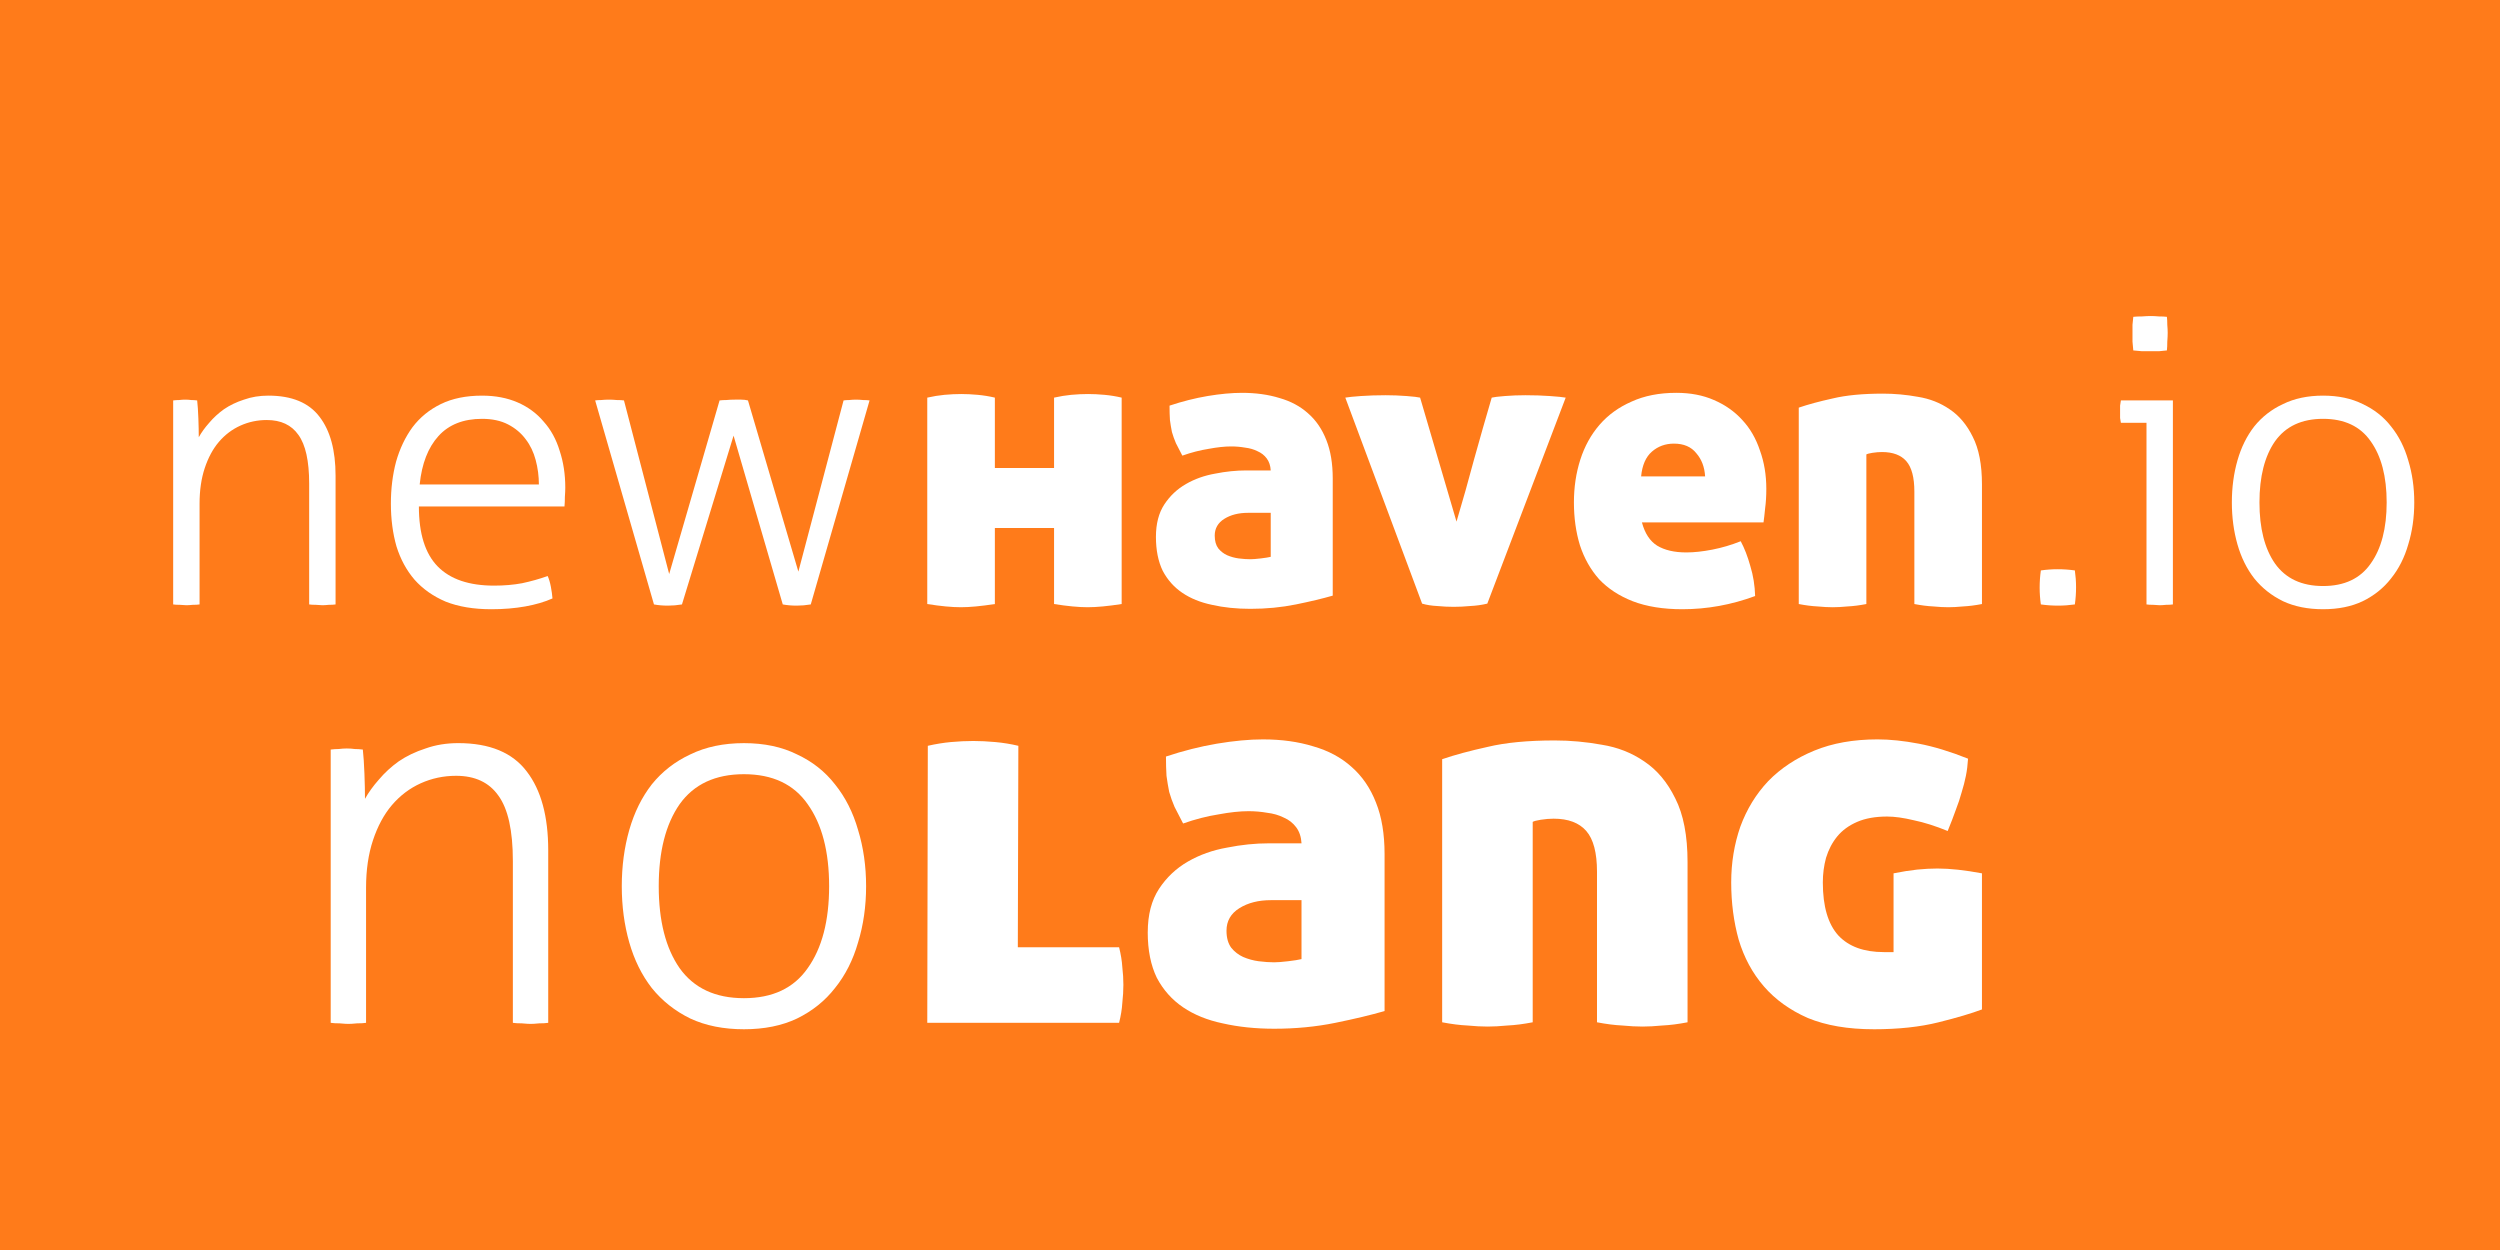 <?xml version="1.0" encoding="UTF-8" standalone="no"?>
<!-- Created with Inkscape (http://www.inkscape.org/) -->

<svg
   xmlns:dc="http://purl.org/dc/elements/1.1/"
   xmlns:cc="http://creativecommons.org/ns#"
   xmlns:rdf="http://www.w3.org/1999/02/22-rdf-syntax-ns#"
   xmlns:svg="http://www.w3.org/2000/svg"
   xmlns="http://www.w3.org/2000/svg"
   xmlns:sodipodi="http://sodipodi.sourceforge.net/DTD/sodipodi-0.dtd"
   xmlns:inkscape="http://www.inkscape.org/namespaces/inkscape"
   width="500"
   height="250"
   id="svg5182"
   version="1.1"
   inkscape:version="0.48.4 r9939"
   sodipodi:docname="conf-logo-3.svg">
  <defs
     id="defs5184" />
  <sodipodi:namedview
     id="base"
     pagecolor="#ffffff"
     bordercolor="#666666"
     borderopacity="1.0"
     inkscape:pageopacity="0.0"
     inkscape:pageshadow="2"
     inkscape:zoom="0.98994949"
     inkscape:cx="298.856"
     inkscape:cy="110.33886"
     inkscape:document-units="px"
     inkscape:current-layer="layer1"
     showgrid="false"
     showguides="true"
     inkscape:guide-bbox="true"
     inkscape:window-width="1600"
     inkscape:window-height="876"
     inkscape:window-x="0"
     inkscape:window-y="24"
     inkscape:window-maximized="1" />
  <g
     inkscape:label="Layer 1"
     inkscape:groupmode="layer"
     id="layer1"
     transform="translate(0,-802.362)">
    <rect
       style="fill:#ff7b1a;fill-opacity:1;stroke:none"
       id="rect5194"
       width="513.157"
       height="263.65"
       x="-4.056"
       y="795.925" />
    <g
       id="g5804"
       transform="matrix(2,0,0,2,-103.181,-848.322)">
      <g
         style="font-size:40px;font-style:normal;font-weight:normal;line-height:125%;letter-spacing:0px;word-spacing:0px;fill:#ffffff;fill-opacity:1;stroke:none;font-family:Sans"
         id="text5200">
        <path
           d="m 156.997,878.145 -5.92,0 0,7.6 c -0.693,0.107 -1.32,0.187 -1.88,0.24 -0.56,0.053 -1.067,0.08 -1.52,0.08 -0.453,0 -0.96,-0.027 -1.52,-0.08 -0.56,-0.053 -1.173,-0.133 -1.84,-0.24 l 0,-20.64 c 0.587,-0.133 1.16,-0.227 1.72,-0.28 0.587,-0.053 1.147,-0.08 1.68,-0.08 0.507,2e-5 1.053,0.027 1.64,0.08 0.587,0.053 1.16,0.147 1.72,0.28 l 0,7.04 5.92,0 0,-7.04 c 0.587,-0.133 1.16,-0.227 1.72,-0.28 0.587,-0.053 1.147,-0.08 1.68,-0.08 0.507,2e-5 1.053,0.027 1.64,0.08 0.587,0.053 1.16,0.147 1.72,0.28 l 0,20.64 c -0.693,0.107 -1.32,0.187 -1.88,0.24 -0.56,0.053 -1.067,0.08 -1.52,0.08 -0.453,0 -0.96,-0.027 -1.52,-0.08 -0.56,-0.053 -1.173,-0.133 -1.84,-0.24 l 0,-7.6"
           style="fill:#ffffff;font-family:aller display;-inkscape-font-specification:aller display"
           id="path5836"
           inkscape:connector-curvature="0" />
        <path
           d="m 167.184,879.025 c 0,-1.307 0.28,-2.387 0.84,-3.24 0.56,-0.853 1.28,-1.533 2.16,-2.04 0.88,-0.507 1.853,-0.853 2.92,-1.04 1.067,-0.213 2.107,-0.32 3.12,-0.32 l 2.44,0 c -0.027,-0.48 -0.16,-0.88 -0.4,-1.2 -0.24,-0.32 -0.547,-0.56 -0.92,-0.72 -0.373,-0.187 -0.787,-0.307 -1.24,-0.36 -0.453,-0.08 -0.92,-0.12 -1.4,-0.12 -0.64,2e-5 -1.387,0.08 -2.24,0.24 -0.853,0.133 -1.733,0.36 -2.64,0.68 -0.24,-0.453 -0.453,-0.867 -0.64,-1.24 -0.16,-0.373 -0.293,-0.747 -0.4,-1.12 -0.08,-0.4 -0.147,-0.8 -0.2,-1.2 -0.027,-0.427 -0.04,-0.907 -0.04,-1.44 1.28,-0.427 2.547,-0.747 3.8,-0.96 1.28,-0.213 2.427,-0.32 3.44,-0.32 1.387,2e-5 2.64,0.173 3.76,0.52 1.12,0.32 2.067,0.827 2.84,1.52 0.8,0.693 1.413,1.587 1.84,2.68 0.427,1.067 0.64,2.347 0.64,3.84 l 0,11.72 c -1.013,0.293 -2.24,0.587 -3.68,0.88 -1.44,0.293 -2.96,0.44 -4.56,0.44 -1.387,0 -2.667,-0.133 -3.84,-0.4 -1.147,-0.24 -2.133,-0.64 -2.96,-1.2 -0.827,-0.56 -1.48,-1.293 -1.96,-2.2 -0.453,-0.933 -0.68,-2.067 -0.68,-3.4 m 9.44,2.24 c 0.24,1e-5 0.587,-0.027 1.04,-0.08 0.453,-0.053 0.787,-0.107 1,-0.16 l 0,-4.4 -2.28,0 c -0.933,10e-6 -1.72,0.2 -2.36,0.6 -0.64,0.4 -0.96,0.96 -0.96,1.68 -1e-5,0.533 0.12,0.96 0.36,1.28 0.24,0.293 0.533,0.52 0.88,0.68 0.373,0.16 0.76,0.267 1.16,0.32 0.427,0.053 0.813,0.08 1.16,0.08"
           style="fill:#ffffff;font-family:aller display;-inkscape-font-specification:aller display"
           id="path5838"
           inkscape:connector-curvature="0" />
        <path
           d="m 200.761,865.105 c 0.213,-0.053 0.653,-0.107 1.32,-0.16 0.667,-0.053 1.347,-0.08 2.04,-0.08 0.88,2e-5 1.693,0.027 2.44,0.08 0.773,0.053 1.307,0.107 1.6,0.16 l -7.84,20.6 c -0.56,0.133 -1.133,0.213 -1.72,0.24 -0.56,0.053 -1.107,0.08 -1.64,0.08 -0.533,0 -1.08,-0.027 -1.64,-0.08 -0.56,-0.027 -1.067,-0.107 -1.52,-0.24 l -7.68,-20.6 c 0.293,-0.053 0.813,-0.107 1.56,-0.16 0.773,-0.053 1.6,-0.08 2.48,-0.08 0.693,2e-5 1.387,0.027 2.08,0.08 0.693,0.053 1.147,0.107 1.36,0.16 l 3.64,12.4 c 0.613,-2.053 1.2,-4.133 1.76,-6.24 0.587,-2.107 1.173,-4.16 1.76,-6.16"
           style="fill:#ffffff;font-family:aller display;-inkscape-font-specification:aller display"
           id="path5840"
           inkscape:connector-curvature="0" />
        <path
           d="m 215.783,877.585 c 0.293,1.093 0.8,1.867 1.52,2.32 0.747,0.453 1.72,0.68 2.92,0.68 0.773,10e-6 1.64,-0.093 2.6,-0.28 0.96,-0.187 1.907,-0.467 2.84,-0.84 0.373,0.693 0.693,1.52 0.96,2.48 0.293,0.96 0.453,1.96 0.48,3 -2.373,0.88 -4.8,1.32 -7.28,1.32 -1.92,0 -3.573,-0.267 -4.96,-0.8 -1.36,-0.533 -2.48,-1.267 -3.36,-2.2 -0.853,-0.96 -1.493,-2.093 -1.92,-3.4 -0.4,-1.307 -0.6,-2.733 -0.6,-4.28 -1e-5,-1.52 0.213,-2.947 0.64,-4.28 0.427,-1.333 1.067,-2.493 1.92,-3.48 0.853,-0.987 1.92,-1.76 3.2,-2.32 1.28,-0.587 2.773,-0.88 4.48,-0.88 1.413,2e-5 2.667,0.24 3.76,0.72 1.12,0.48 2.067,1.147 2.84,2 0.773,0.827 1.36,1.84 1.76,3.04 0.427,1.173 0.64,2.453 0.64,3.84 -3e-5,0.72 -0.04,1.373 -0.12,1.96 -0.053,0.56 -0.107,1.027 -0.16,1.4 l -12.16,0 m 3.2,-7.88 c -0.853,2e-5 -1.587,0.267 -2.2,0.8 -0.613,0.533 -0.973,1.36 -1.08,2.48 l 6.4,0 c -0.053,-0.933 -0.347,-1.707 -0.88,-2.32 -0.507,-0.64 -1.253,-0.96 -2.24,-0.96"
           style="fill:#ffffff;font-family:aller display;-inkscape-font-specification:aller display"
           id="path5842"
           inkscape:connector-curvature="0" />
        <path
           d="m 239.867,864.705 c 1.173,2e-5 2.347,0.107 3.52,0.32 1.173,0.187 2.227,0.6 3.16,1.24 0.96,0.64 1.733,1.56 2.32,2.76 0.613,1.2 0.92,2.787 0.92,4.76 l 0,11.96 c -0.693,0.133 -1.32,0.213 -1.88,0.24 -0.56,0.053 -1.053,0.08 -1.48,0.08 -0.453,0 -0.96,-0.027 -1.52,-0.08 -0.56,-0.027 -1.187,-0.107 -1.88,-0.24 l 0,-11.24 c -1e-5,-1.413 -0.267,-2.427 -0.8,-3.04 -0.533,-0.613 -1.347,-0.92 -2.44,-0.92 -0.293,2e-5 -0.613,0.027 -0.96,0.08 -0.32,0.053 -0.52,0.107 -0.6,0.16 l 0,14.96 c -0.693,0.133 -1.32,0.213 -1.88,0.24 -0.56,0.053 -1.053,0.08 -1.48,0.08 -0.453,0 -0.96,-0.027 -1.52,-0.08 -0.56,-0.027 -1.187,-0.107 -1.88,-0.24 l 0,-19.64 c 0.933,-0.32 2.067,-0.627 3.4,-0.92 1.333,-0.32 3,-0.48 5,-0.48"
           style="fill:#ffffff;font-family:aller display;-inkscape-font-specification:aller display"
           id="path5844"
           inkscape:connector-curvature="0" />
      </g>
      <g
         style="font-size:53.582px;font-style:normal;font-weight:normal;line-height:125%;letter-spacing:0px;word-spacing:0px;fill:#ffffff;fill-opacity:1;stroke:none;font-family:Aller Light;-inkscape-font-specification:Aller Light"
         id="text5208">
        <path
           d="m 84.658,900.298 c 0.286,-0.036 0.554,-0.053 0.804,-0.054 0.286,-0.036 0.554,-0.053 0.804,-0.054 0.286,3e-5 0.554,0.018 0.804,0.054 0.25,3e-5 0.518,0.018 0.804,0.054 0.071,0.643 0.125,1.447 0.161,2.411 0.036,0.965 0.054,1.804 0.054,2.518 0.357,-0.643 0.822,-1.286 1.393,-1.929 0.572,-0.679 1.232,-1.286 1.983,-1.822 0.786,-0.536 1.679,-0.964 2.679,-1.286 1,-0.357 2.09,-0.536 3.269,-0.536 3.143,3e-5 5.43,0.947 6.858,2.84 1.429,1.858 2.143,4.483 2.143,7.877 l 0,17.253 c -0.214,0.036 -0.518,0.054 -0.911,0.054 -0.357,0.036 -0.643,0.054 -0.857,0.054 -0.179,0 -0.464,-0.018 -0.857,-0.054 -0.393,0 -0.697,-0.018 -0.911,-0.054 l 0,-16.182 c -2e-5,-3.036 -0.482,-5.215 -1.447,-6.537 -0.929,-1.322 -2.34,-1.983 -4.233,-1.983 -1.25,3e-5 -2.429,0.25 -3.536,0.75 -1.107,0.5 -2.072,1.232 -2.893,2.197 -0.786,0.929 -1.411,2.09 -1.875,3.483 -0.464,1.393 -0.697,2.983 -0.697,4.769 l 0,13.503 c -0.214,0.036 -0.518,0.054 -0.911,0.054 -0.357,0.036 -0.643,0.054 -0.857,0.054 -0.179,0 -0.464,-0.018 -0.857,-0.054 -0.393,0 -0.697,-0.018 -0.911,-0.054 l 0,-27.327"
           style="fill:#ffffff;font-family:Aller Light;-inkscape-font-specification:Aller Light"
           id="path5847"
           inkscape:connector-curvature="0" />
        <path
           d="m 125.984,925.16 c 2.858,0 4.983,-1 6.376,-3.001 1.429,-2 2.143,-4.733 2.143,-8.198 -2e-5,-3.465 -0.714,-6.198 -2.143,-8.198 -1.393,-2 -3.519,-3.001 -6.376,-3.001 -2.858,2e-5 -5.001,1 -6.43,3.001 -1.393,2 -2.09,4.733 -2.09,8.198 -1e-5,3.465 0.697,6.198 2.09,8.198 1.429,2 3.572,3.001 6.43,3.001 m 0,3.108 c -2.036,0 -3.822,-0.357 -5.358,-1.072 -1.536,-0.75 -2.822,-1.768 -3.858,-3.054 -1,-1.286 -1.75,-2.804 -2.25,-4.554 -0.5,-1.75 -0.75,-3.626 -0.75,-5.626 -10e-6,-2 0.25,-3.876 0.75,-5.626 0.5,-1.75 1.25,-3.268 2.25,-4.554 1.036,-1.286 2.322,-2.286 3.858,-3.001 1.536,-0.75 3.322,-1.125 5.358,-1.125 2.036,3e-5 3.804,0.375 5.305,1.125 1.536,0.714 2.804,1.715 3.804,3.001 1.036,1.286 1.804,2.804 2.304,4.554 0.536,1.75 0.804,3.626 0.804,5.626 -2e-5,2 -0.268,3.876 -0.804,5.626 -0.5,1.75 -1.268,3.269 -2.304,4.554 -1,1.286 -2.268,2.304 -3.804,3.054 -1.5,0.714 -3.269,1.072 -5.305,1.072"
           style="fill:#ffffff;font-family:Aller Light;-inkscape-font-specification:Aller Light"
           id="path5849"
           inkscape:connector-curvature="0" />
      </g>
      <g
         style="font-size:53.582px;font-style:normal;font-weight:normal;line-height:125%;letter-spacing:0px;word-spacing:0px;fill:#ffffff;fill-opacity:1;stroke:none;font-family:Sans"
         id="text5212">
        <path
           d="m 153.373,920.069 10.127,0 c 0.179,0.714 0.286,1.375 0.322,1.983 0.071,0.607 0.107,1.197 0.107,1.768 -2e-5,0.572 -0.036,1.179 -0.107,1.822 -0.036,0.607 -0.143,1.268 -0.322,1.983 l -19.182,0 0.054,-27.702 c 0.786,-0.179 1.554,-0.304 2.304,-0.375 0.786,-0.071 1.536,-0.107 2.25,-0.107 0.679,3e-5 1.411,0.036 2.197,0.107 0.786,0.071 1.554,0.197 2.304,0.375 l -0.054,20.147"
           style="font-variant:normal;font-stretch:normal;fill:#ffffff;font-family:Aller Display;-inkscape-font-specification:Aller Display"
           id="path5852"
           inkscape:connector-curvature="0" />
        <path
           d="m 166.366,918.569 c 0,-1.75 0.375,-3.197 1.125,-4.34 0.75,-1.143 1.715,-2.054 2.893,-2.733 1.179,-0.679 2.483,-1.143 3.911,-1.393 1.429,-0.286 2.822,-0.429 4.179,-0.429 l 3.269,0 c -0.036,-0.643 -0.214,-1.179 -0.536,-1.607 -0.322,-0.429 -0.732,-0.75 -1.232,-0.964 -0.5,-0.25 -1.054,-0.411 -1.661,-0.482 -0.607,-0.107 -1.232,-0.161 -1.875,-0.161 -0.857,2e-5 -1.858,0.107 -3.001,0.321 -1.143,0.179 -2.322,0.482 -3.536,0.911 -0.322,-0.607 -0.607,-1.161 -0.857,-1.661 -0.214,-0.5 -0.393,-1 -0.536,-1.5 -0.107,-0.536 -0.196,-1.072 -0.268,-1.607 -0.036,-0.572 -0.054,-1.214 -0.054,-1.929 1.715,-0.572 3.411,-1 5.09,-1.286 1.715,-0.286 3.251,-0.429 4.608,-0.429 1.857,3e-5 3.536,0.232 5.037,0.697 1.5,0.429 2.768,1.107 3.804,2.036 1.072,0.929 1.893,2.125 2.465,3.59 0.572,1.429 0.857,3.143 0.857,5.144 l 0,15.7 c -1.357,0.393 -3.001,0.786 -4.93,1.179 -1.929,0.393 -3.965,0.589 -6.108,0.589 -1.858,0 -3.572,-0.179 -5.144,-0.536 -1.536,-0.321 -2.858,-0.857 -3.965,-1.607 -1.107,-0.75 -1.983,-1.732 -2.626,-2.947 -0.607,-1.25 -0.911,-2.768 -0.911,-4.554 m 12.645,3.001 c 0.321,10e-6 0.786,-0.036 1.393,-0.107 0.607,-0.071 1.054,-0.143 1.34,-0.214 l 0,-5.894 -3.054,0 c -1.25,2e-5 -2.304,0.268 -3.161,0.804 -0.857,0.536 -1.286,1.286 -1.286,2.25 -1e-5,0.714 0.161,1.286 0.482,1.715 0.321,0.393 0.714,0.697 1.179,0.911 0.5,0.214 1.018,0.357 1.554,0.429 0.572,0.071 1.089,0.107 1.554,0.107"
           style="font-variant:normal;font-stretch:normal;fill:#ffffff;font-family:Aller Display;-inkscape-font-specification:Aller Display"
           id="path5854"
           inkscape:connector-curvature="0" />
        <path
           d="m 207.058,899.387 c 1.572,3e-5 3.143,0.143 4.715,0.429 1.572,0.25 2.983,0.804 4.233,1.661 1.286,0.857 2.322,2.09 3.108,3.697 0.822,1.607 1.232,3.733 1.232,6.376 l 0,16.021 c -0.929,0.179 -1.768,0.286 -2.518,0.321 -0.75,0.071 -1.411,0.107 -1.983,0.107 -0.607,0 -1.286,-0.036 -2.036,-0.107 -0.75,-0.036 -1.59,-0.143 -2.518,-0.321 l 0,-15.057 c -2e-5,-1.893 -0.357,-3.251 -1.072,-4.072 -0.714,-0.822 -1.804,-1.232 -3.268,-1.232 -0.393,2e-5 -0.822,0.036 -1.286,0.107 -0.429,0.071 -0.697,0.143 -0.804,0.214 l 0,20.04 c -0.929,0.179 -1.768,0.286 -2.518,0.321 -0.75,0.071 -1.411,0.107 -1.983,0.107 -0.607,0 -1.286,-0.036 -2.036,-0.107 -0.75,-0.036 -1.59,-0.143 -2.518,-0.321 l 0,-26.309 c 1.25,-0.429 2.768,-0.839 4.554,-1.232 1.786,-0.429 4.019,-0.643 6.698,-0.643"
           style="font-variant:normal;font-stretch:normal;fill:#ffffff;font-family:Aller Display;-inkscape-font-specification:Aller Display"
           id="path5856"
           inkscape:connector-curvature="0" />
        <path
           d="m 238.964,928.267 c -2.572,0 -4.769,-0.375 -6.591,-1.125 -1.786,-0.786 -3.251,-1.84 -4.394,-3.161 -1.143,-1.322 -1.983,-2.876 -2.518,-4.662 -0.5,-1.786 -0.75,-3.697 -0.75,-5.733 0,-1.965 0.304,-3.822 0.911,-5.573 0.643,-1.75 1.572,-3.268 2.786,-4.554 1.25,-1.286 2.786,-2.304 4.608,-3.054 1.822,-0.75 3.929,-1.125 6.323,-1.125 1.25,3e-5 2.626,0.143 4.126,0.429 1.5,0.286 3.143,0.786 4.93,1.5 -0.036,0.607 -0.107,1.179 -0.214,1.715 -0.107,0.536 -0.25,1.09 -0.429,1.661 -0.143,0.536 -0.339,1.125 -0.589,1.768 -0.214,0.607 -0.482,1.304 -0.804,2.09 -1.215,-0.5 -2.34,-0.857 -3.376,-1.072 -1.036,-0.25 -1.929,-0.375 -2.679,-0.375 -1.179,2e-5 -2.179,0.179 -3.001,0.536 -0.822,0.357 -1.482,0.839 -1.983,1.447 -0.5,0.607 -0.875,1.322 -1.125,2.143 -0.214,0.786 -0.322,1.607 -0.321,2.465 -1e-5,2.393 0.518,4.162 1.554,5.305 1.036,1.107 2.554,1.661 4.554,1.661 l 0.964,0 0,-7.877 c 0.893,-0.179 1.679,-0.304 2.358,-0.375 0.714,-0.071 1.393,-0.107 2.036,-0.107 1.25,2e-5 2.733,0.161 4.447,0.482 l 0,13.61 c -1.036,0.393 -2.483,0.822 -4.34,1.286 -1.858,0.464 -4.019,0.697 -6.483,0.697"
           style="font-variant:normal;font-stretch:normal;fill:#ffffff;font-family:Aller Display;-inkscape-font-specification:Aller Display"
           id="path5858"
           inkscape:connector-curvature="0" />
      </g>
      <g
         style="font-size:40px;font-style:normal;font-weight:normal;line-height:125%;letter-spacing:0px;word-spacing:0px;fill:#ffffff;fill-opacity:1;stroke:none;font-family:Aller Light;-inkscape-font-specification:Aller Light"
         id="text5208-7">
        <path
           d="m 68.908,865.385 c 0.213,-0.027 0.413,-0.04 0.6,-0.04 0.213,-0.027 0.413,-0.04 0.6,-0.04 0.213,2e-5 0.413,0.013 0.6,0.04 0.187,2e-5 0.387,0.013 0.6,0.04 0.053,0.48 0.093,1.08 0.12,1.8 0.027,0.72 0.04,1.347 0.04,1.88 0.267,-0.48 0.613,-0.96 1.04,-1.44 0.427,-0.507 0.92,-0.96 1.48,-1.36 0.587,-0.4 1.253,-0.72 2,-0.96 0.747,-0.267 1.56,-0.4 2.44,-0.4 2.347,2e-5 4.053,0.707 5.12,2.12 1.067,1.387 1.6,3.347 1.6,5.88 l 0,12.88 c -0.16,0.027 -0.387,0.04 -0.68,0.04 -0.267,0.027 -0.48,0.04 -0.64,0.04 -0.133,0 -0.347,-0.013 -0.64,-0.04 -0.293,0 -0.52,-0.013 -0.68,-0.04 l 0,-12.08 c -1.7e-5,-2.267 -0.36,-3.893 -1.08,-4.88 -0.693,-0.987 -1.747,-1.48 -3.16,-1.48 -0.933,2e-5 -1.813,0.187 -2.64,0.56 -0.827,0.373 -1.547,0.92 -2.16,1.64 -0.587,0.693 -1.053,1.56 -1.4,2.6 -0.347,1.04 -0.52,2.227 -0.52,3.56 l 0,10.08 c -0.16,0.027 -0.387,0.04 -0.68,0.04 -0.267,0.027 -0.48,0.04 -0.64,0.04 -0.133,0 -0.347,-0.013 -0.64,-0.04 -0.293,0 -0.52,-0.013 -0.68,-0.04 l 0,-20.4"
           style="fill:#ffffff;font-family:Aller Light;-inkscape-font-specification:Aller Light"
           id="path5861"
           inkscape:connector-curvature="0" />
        <path
           d="m 93.479,875.985 c -5e-6,2.72 0.627,4.72 1.88,6 1.253,1.28 3.133,1.92 5.64,1.92 1.013,0 1.947,-0.08 2.8,-0.24 0.88,-0.187 1.733,-0.427 2.56,-0.72 0.133,0.293 0.24,0.653 0.32,1.08 0.08,0.427 0.133,0.813 0.16,1.16 -0.773,0.347 -1.68,0.613 -2.72,0.8 -1.04,0.187 -2.173,0.28 -3.4,0.28 -1.76,0 -3.28,-0.253 -4.56,-0.76 -1.253,-0.533 -2.293,-1.267 -3.12,-2.2 -0.8,-0.933 -1.4,-2.04 -1.8,-3.32 -0.373,-1.307 -0.56,-2.733 -0.56,-4.28 -2e-6,-1.493 0.173,-2.893 0.52,-4.2 0.373,-1.307 0.92,-2.453 1.64,-3.44 0.747,-0.987 1.693,-1.76 2.84,-2.32 1.147,-0.56 2.52,-0.84 4.12,-0.84 1.333,2e-5 2.52,0.227 3.56,0.68 1.04,0.453 1.907,1.093 2.6,1.92 0.72,0.8 1.253,1.773 1.6,2.92 0.373,1.12 0.56,2.347 0.56,3.68 -2e-5,0.24 -0.013,0.547 -0.04,0.92 -2e-5,0.373 -0.013,0.693 -0.04,0.96 l -14.56,0 m 12,-2.2 c -2e-5,-0.827 -0.107,-1.64 -0.32,-2.44 -0.213,-0.8 -0.547,-1.493 -1,-2.08 -0.453,-0.613 -1.04,-1.107 -1.76,-1.48 -0.72,-0.373 -1.587,-0.56 -2.6,-0.56 -1.867,2e-5 -3.32,0.573 -4.36,1.72 -1.04,1.147 -1.667,2.76 -1.88,4.84 l 11.92,0"
           style="fill:#ffffff;font-family:Aller Light;-inkscape-font-specification:Aller Light"
           id="path5863"
           inkscape:connector-curvature="0" />
        <path
           d="m 111.108,865.385 c 0.16,-0.027 0.36,-0.04 0.6,-0.04 0.267,-0.027 0.533,-0.04 0.8,-0.04 0.213,2e-5 0.467,0.013 0.76,0.04 0.32,2e-5 0.56,0.013 0.72,0.04 l 4.52,17.36 5.04,-17.36 c 0.213,-0.027 0.44,-0.04 0.68,-0.04 0.267,-0.027 0.547,-0.04 0.84,-0.04 0.213,2e-5 0.427,2e-5 0.64,0 0.24,2e-5 0.467,0.027 0.68,0.08 l 5.04,17.12 4.52,-17.12 c 0.16,-0.027 0.347,-0.04 0.56,-0.04 0.24,-0.027 0.467,-0.04 0.68,-0.04 0.213,2e-5 0.453,0.013 0.72,0.04 0.267,2e-5 0.48,0.013 0.64,0.04 l -5.88,20.4 c -0.48,0.08 -0.947,0.12 -1.4,0.12 -0.507,0 -0.973,-0.04 -1.4,-0.12 l -4.92,-16.88 -5.16,16.88 c -0.48,0.08 -0.947,0.12 -1.4,0.12 -0.507,0 -0.973,-0.04 -1.4,-0.12 l -5.88,-20.4"
           style="fill:#ffffff;font-family:Aller Light;-inkscape-font-specification:Aller Light"
           id="path5865"
           inkscape:connector-curvature="0" />
      </g>
      <g
         style="font-size:40px;font-style:normal;font-weight:normal;line-height:125%;letter-spacing:0px;word-spacing:0px;fill:#ffffff;fill-opacity:1;stroke:none;font-family:Aller Light;-inkscape-font-specification:Aller Light"
         id="text5208-1">
        <path
           d="m 255.676,885.785 c -0.08,-0.56 -0.12,-1.12 -0.12,-1.68 0,-0.587 0.04,-1.16 0.12,-1.72 0.56,-0.08 1.12,-0.12 1.68,-0.12 0.587,0 1.16,0.04 1.72,0.12 0.08,0.56 0.12,1.12 0.12,1.68 -10e-6,0.587 -0.04,1.16 -0.12,1.72 -0.56,0.08 -1.12,0.12 -1.68,0.12 -0.587,0 -1.16,-0.04 -1.72,-0.12"
           style="fill:#ffffff;font-family:Aller Light;-inkscape-font-specification:Aller Light"
           id="path5868"
           inkscape:connector-curvature="0" />
        <path
           d="m 266.24,867.625 -2.56,0 c -0.027,-0.133 -0.053,-0.293 -0.08,-0.48 0,-0.187 0,-0.387 0,-0.6 0,-0.213 0,-0.427 0,-0.64 0.027,-0.213 0.053,-0.387 0.08,-0.52 l 5.2,0 0,20.4 c -0.16,0.027 -0.387,0.04 -0.68,0.04 -0.267,0.027 -0.48,0.04 -0.64,0.04 -0.133,0 -0.347,-0.013 -0.64,-0.04 -0.293,0 -0.52,-0.013 -0.68,-0.04 l 0,-18.16 m -1.32,-7.24 c -0.027,-0.24 -0.053,-0.533 -0.08,-0.88 0,-0.347 0,-0.64 0,-0.88 0,-0.213 0,-0.48 0,-0.8 0.027,-0.32 0.053,-0.587 0.08,-0.8 0.24,-0.027 0.533,-0.04 0.88,-0.04 0.347,-0.027 0.64,-0.04 0.88,-0.04 0.213,3e-5 0.48,0.013 0.8,0.04 0.32,3e-5 0.587,0.013 0.8,0.04 0.027,0.213 0.04,0.48 0.04,0.8 0.027,0.32 0.04,0.587 0.04,0.8 0,0.24 -0.013,0.533 -0.04,0.88 0,0.347 -0.013,0.64 -0.04,0.88 -0.213,0.027 -0.48,0.053 -0.8,0.08 -0.32,3e-5 -0.587,3e-5 -0.8,0 -0.24,3e-5 -0.533,3e-5 -0.88,0 -0.347,-0.027 -0.64,-0.053 -0.88,-0.08"
           style="fill:#ffffff;font-family:Aller Light;-inkscape-font-specification:Aller Light"
           id="path5870"
           inkscape:connector-curvature="0" />
        <path
           d="m 283.897,883.945 c 2.133,0 3.72,-0.747 4.76,-2.24 1.067,-1.493 1.6,-3.533 1.6,-6.12 -10e-6,-2.587 -0.533,-4.627 -1.6,-6.12 -1.04,-1.493 -2.627,-2.24 -4.76,-2.24 -2.133,2e-5 -3.733,0.747 -4.8,2.24 -1.04,1.493 -1.56,3.533 -1.56,6.12 0,2.587 0.52,4.627 1.56,6.12 1.067,1.493 2.667,2.24 4.8,2.24 m 0,2.32 c -1.52,0 -2.853,-0.267 -4,-0.8 -1.147,-0.56 -2.107,-1.32 -2.88,-2.28 -0.747,-0.96 -1.307,-2.093 -1.68,-3.4 -0.373,-1.307 -0.56,-2.707 -0.56,-4.2 0,-1.493 0.187,-2.893 0.56,-4.2 0.373,-1.307 0.933,-2.44 1.68,-3.4 0.773,-0.96 1.733,-1.707 2.88,-2.24 1.147,-0.56 2.48,-0.84 4,-0.84 1.52,2e-5 2.84,0.28 3.96,0.84 1.147,0.533 2.093,1.28 2.84,2.24 0.773,0.96 1.347,2.093 1.72,3.4 0.4,1.307 0.6,2.707 0.6,4.2 -2e-5,1.493 -0.2,2.893 -0.6,4.2 -0.373,1.307 -0.947,2.44 -1.72,3.4 -0.747,0.96 -1.693,1.72 -2.84,2.28 -1.12,0.533 -2.44,0.8 -3.96,0.8"
           style="fill:#ffffff;font-family:Aller Light;-inkscape-font-specification:Aller Light"
           id="path5872"
           inkscape:connector-curvature="0" />
      </g>
    </g>
  </g>
</svg>
